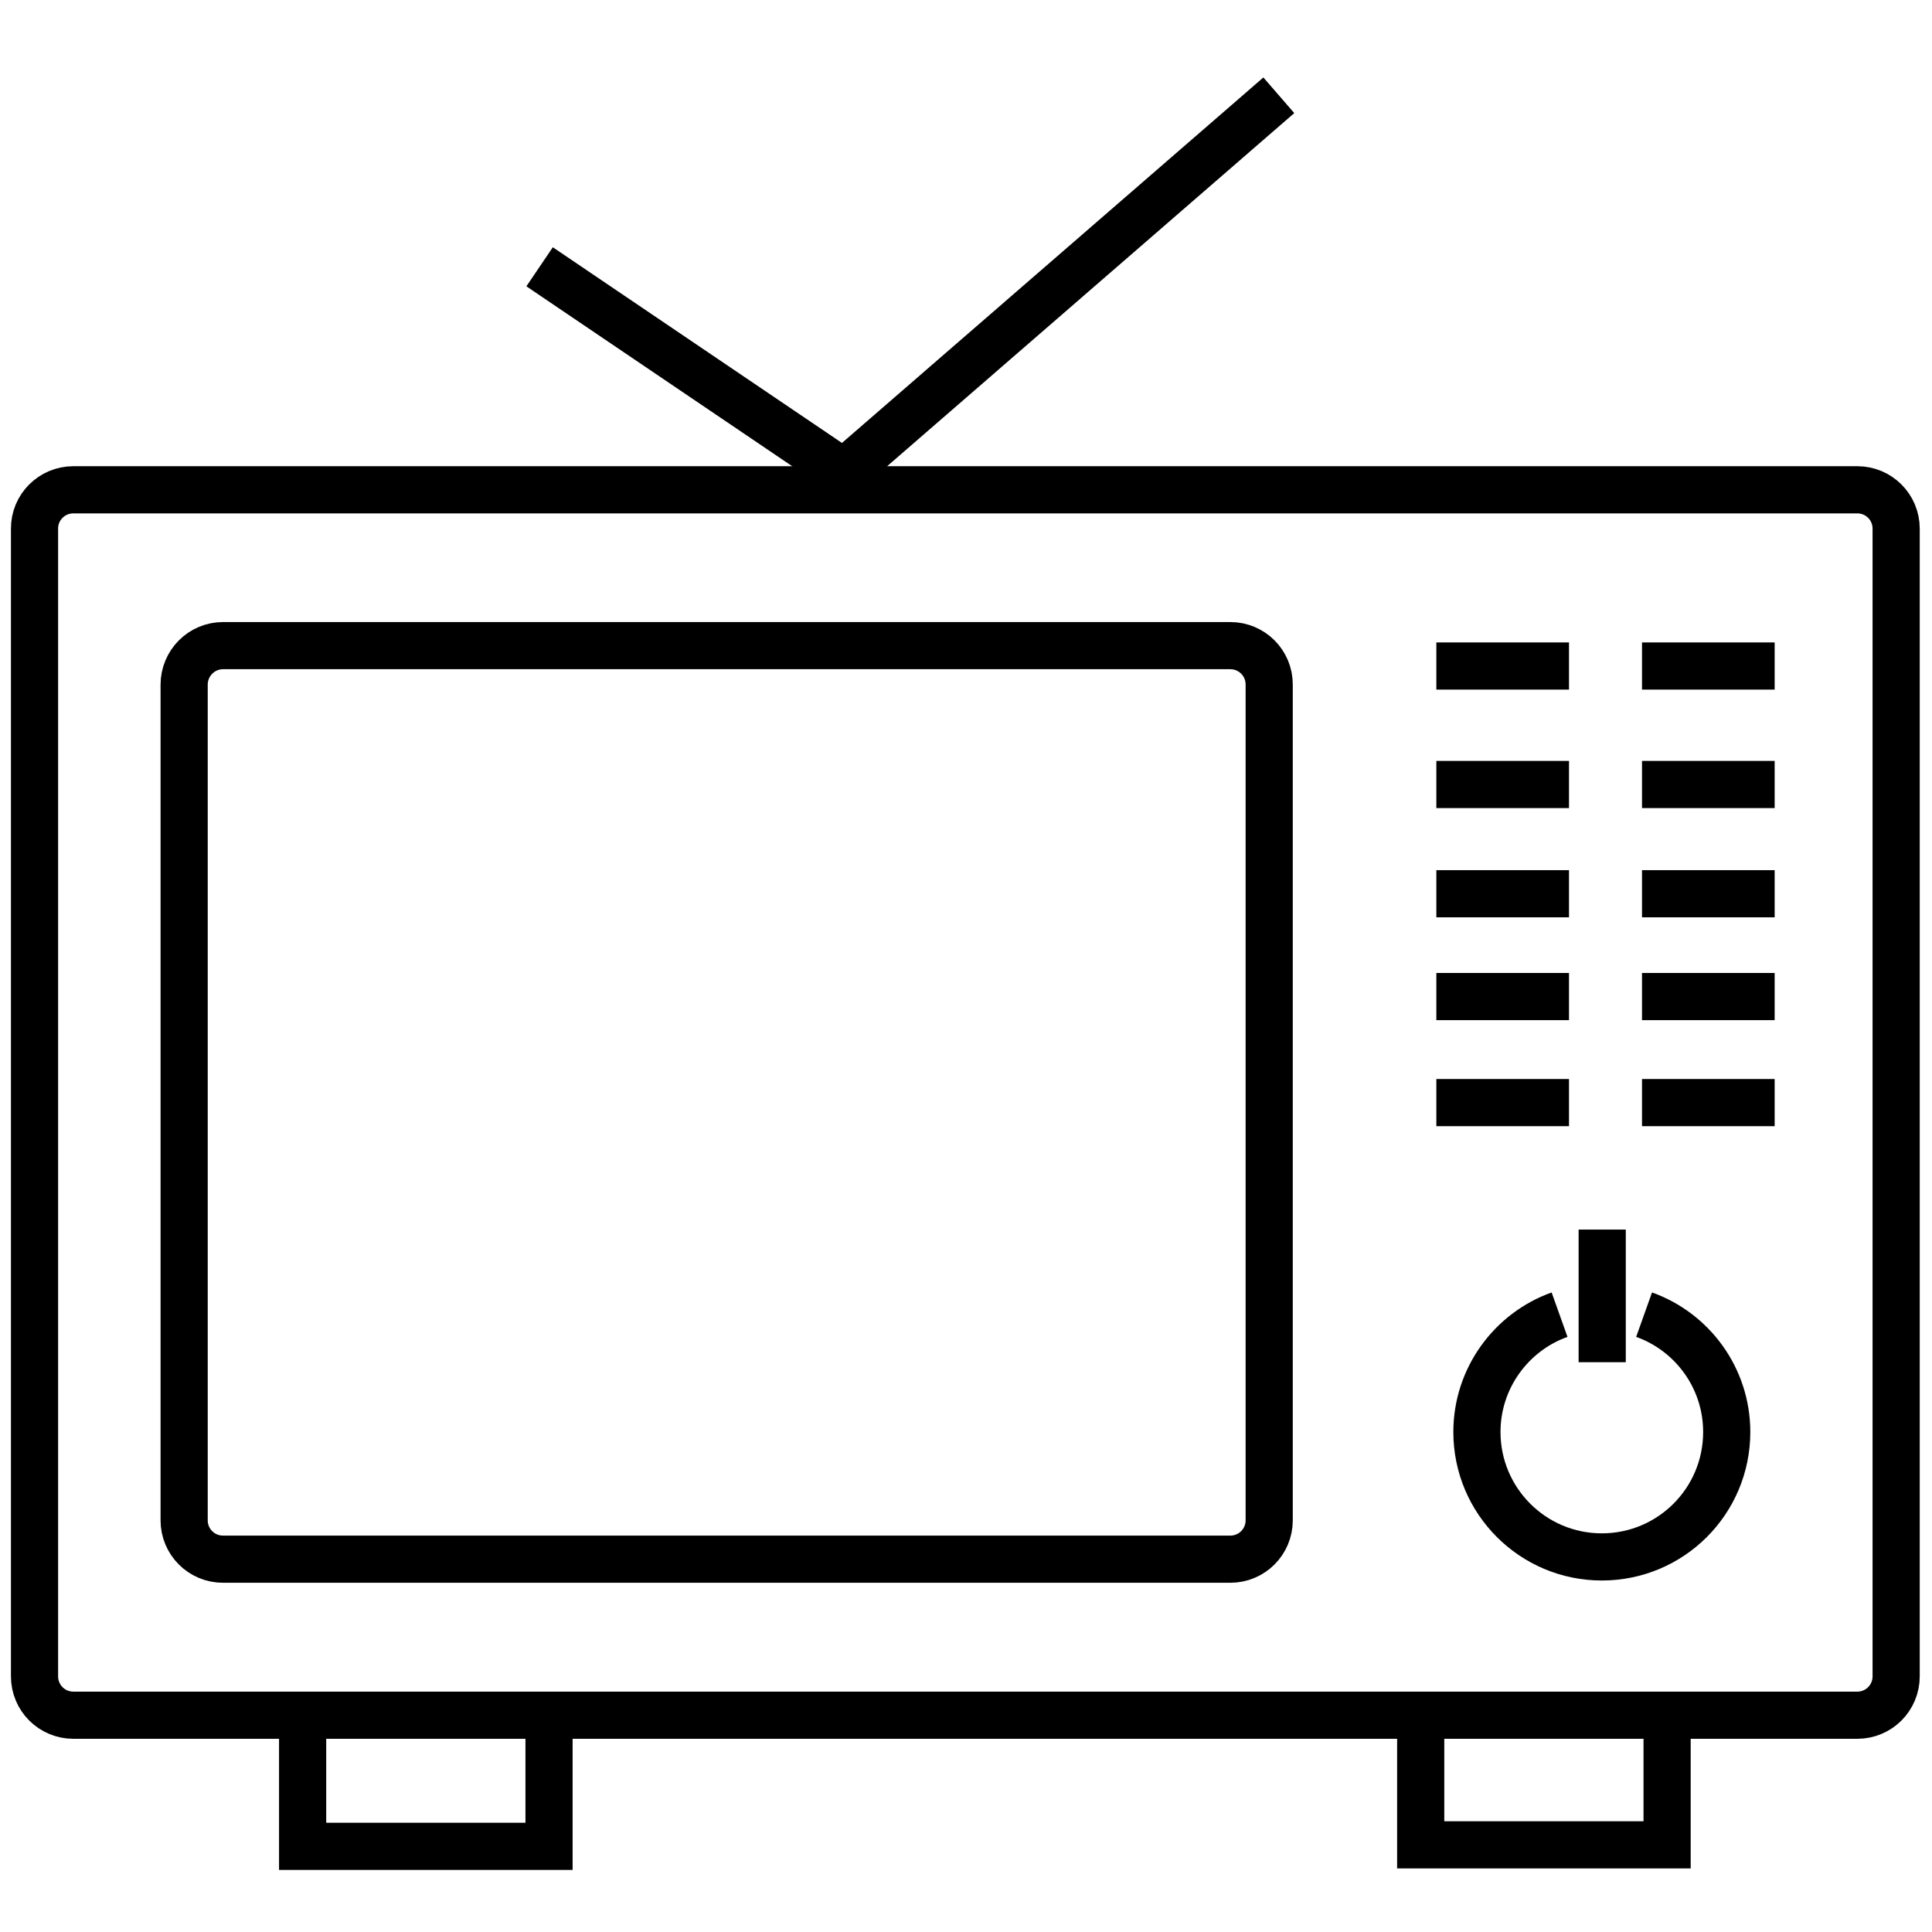 <?xml version="1.0" encoding="utf-8"?>
<svg version="1.1" xmlns="http://www.w3.org/2000/svg" viewBox="0 0 1024 1024">
<g fill="none" stroke="currentColor" stroke-width="25">
	<path d="M38.9,259.6h945.5c11.4,0,20.6,9.2,20.6,20.6v608.3c0,11.4-9.2,20.6-20.6,20.6H38.9
		c-11.4,0-20.6-9.2-20.6-20.6V280.3C18.2,268.8,27.5,259.6,38.9,259.6z"/>
	<path d="M118.2,342.2h533.9c11.4,0,20.6,9.2,20.6,20.6v443c0,11.4-9.2,20.6-20.6,20.6H118.2
		c-11.4,0-20.6-9.2-20.6-20.6V362.9C97.6,351.5,106.8,342.2,118.2,342.2z"/>
	<path d="M160.4,915.8v62.8H291v-62.8"/>
	<path d="M753,915v62.8h130.6V915"/>
	<path d="M761.3,353h70.3"/>
	<path d="M761.3,415.8h70.3"/>
	<path d="M761.3,473.7h70.3"/>
	<path d="M761.3,528.2h70.3"/>
	<path d="M761.3,584.4h70.3"/>
	<path d="M870.3,353h70.3"/>
	<path d="M870.3,415.8h70.3"/>
	<path d="M870.3,473.7h70.3"/>
	<path d="M870.3,528.2h70.3"/>
	<path d="M870.3,584.4h70.3"/>
	<path d="M849.2,722v-70.3"/>
	<path d="M826.6,696.8c-25.5,9.1-43.8,33.6-43.8,62.2c0,36.5,29.6,66.2,66.2,66.2s66.2-29.6,66.2-66.2
		c0-28.7-18.3-53.1-43.8-62.2"/>
	<path d="M286,141.4l161.2,109.1l230.6-200"/>
</g>
</svg>